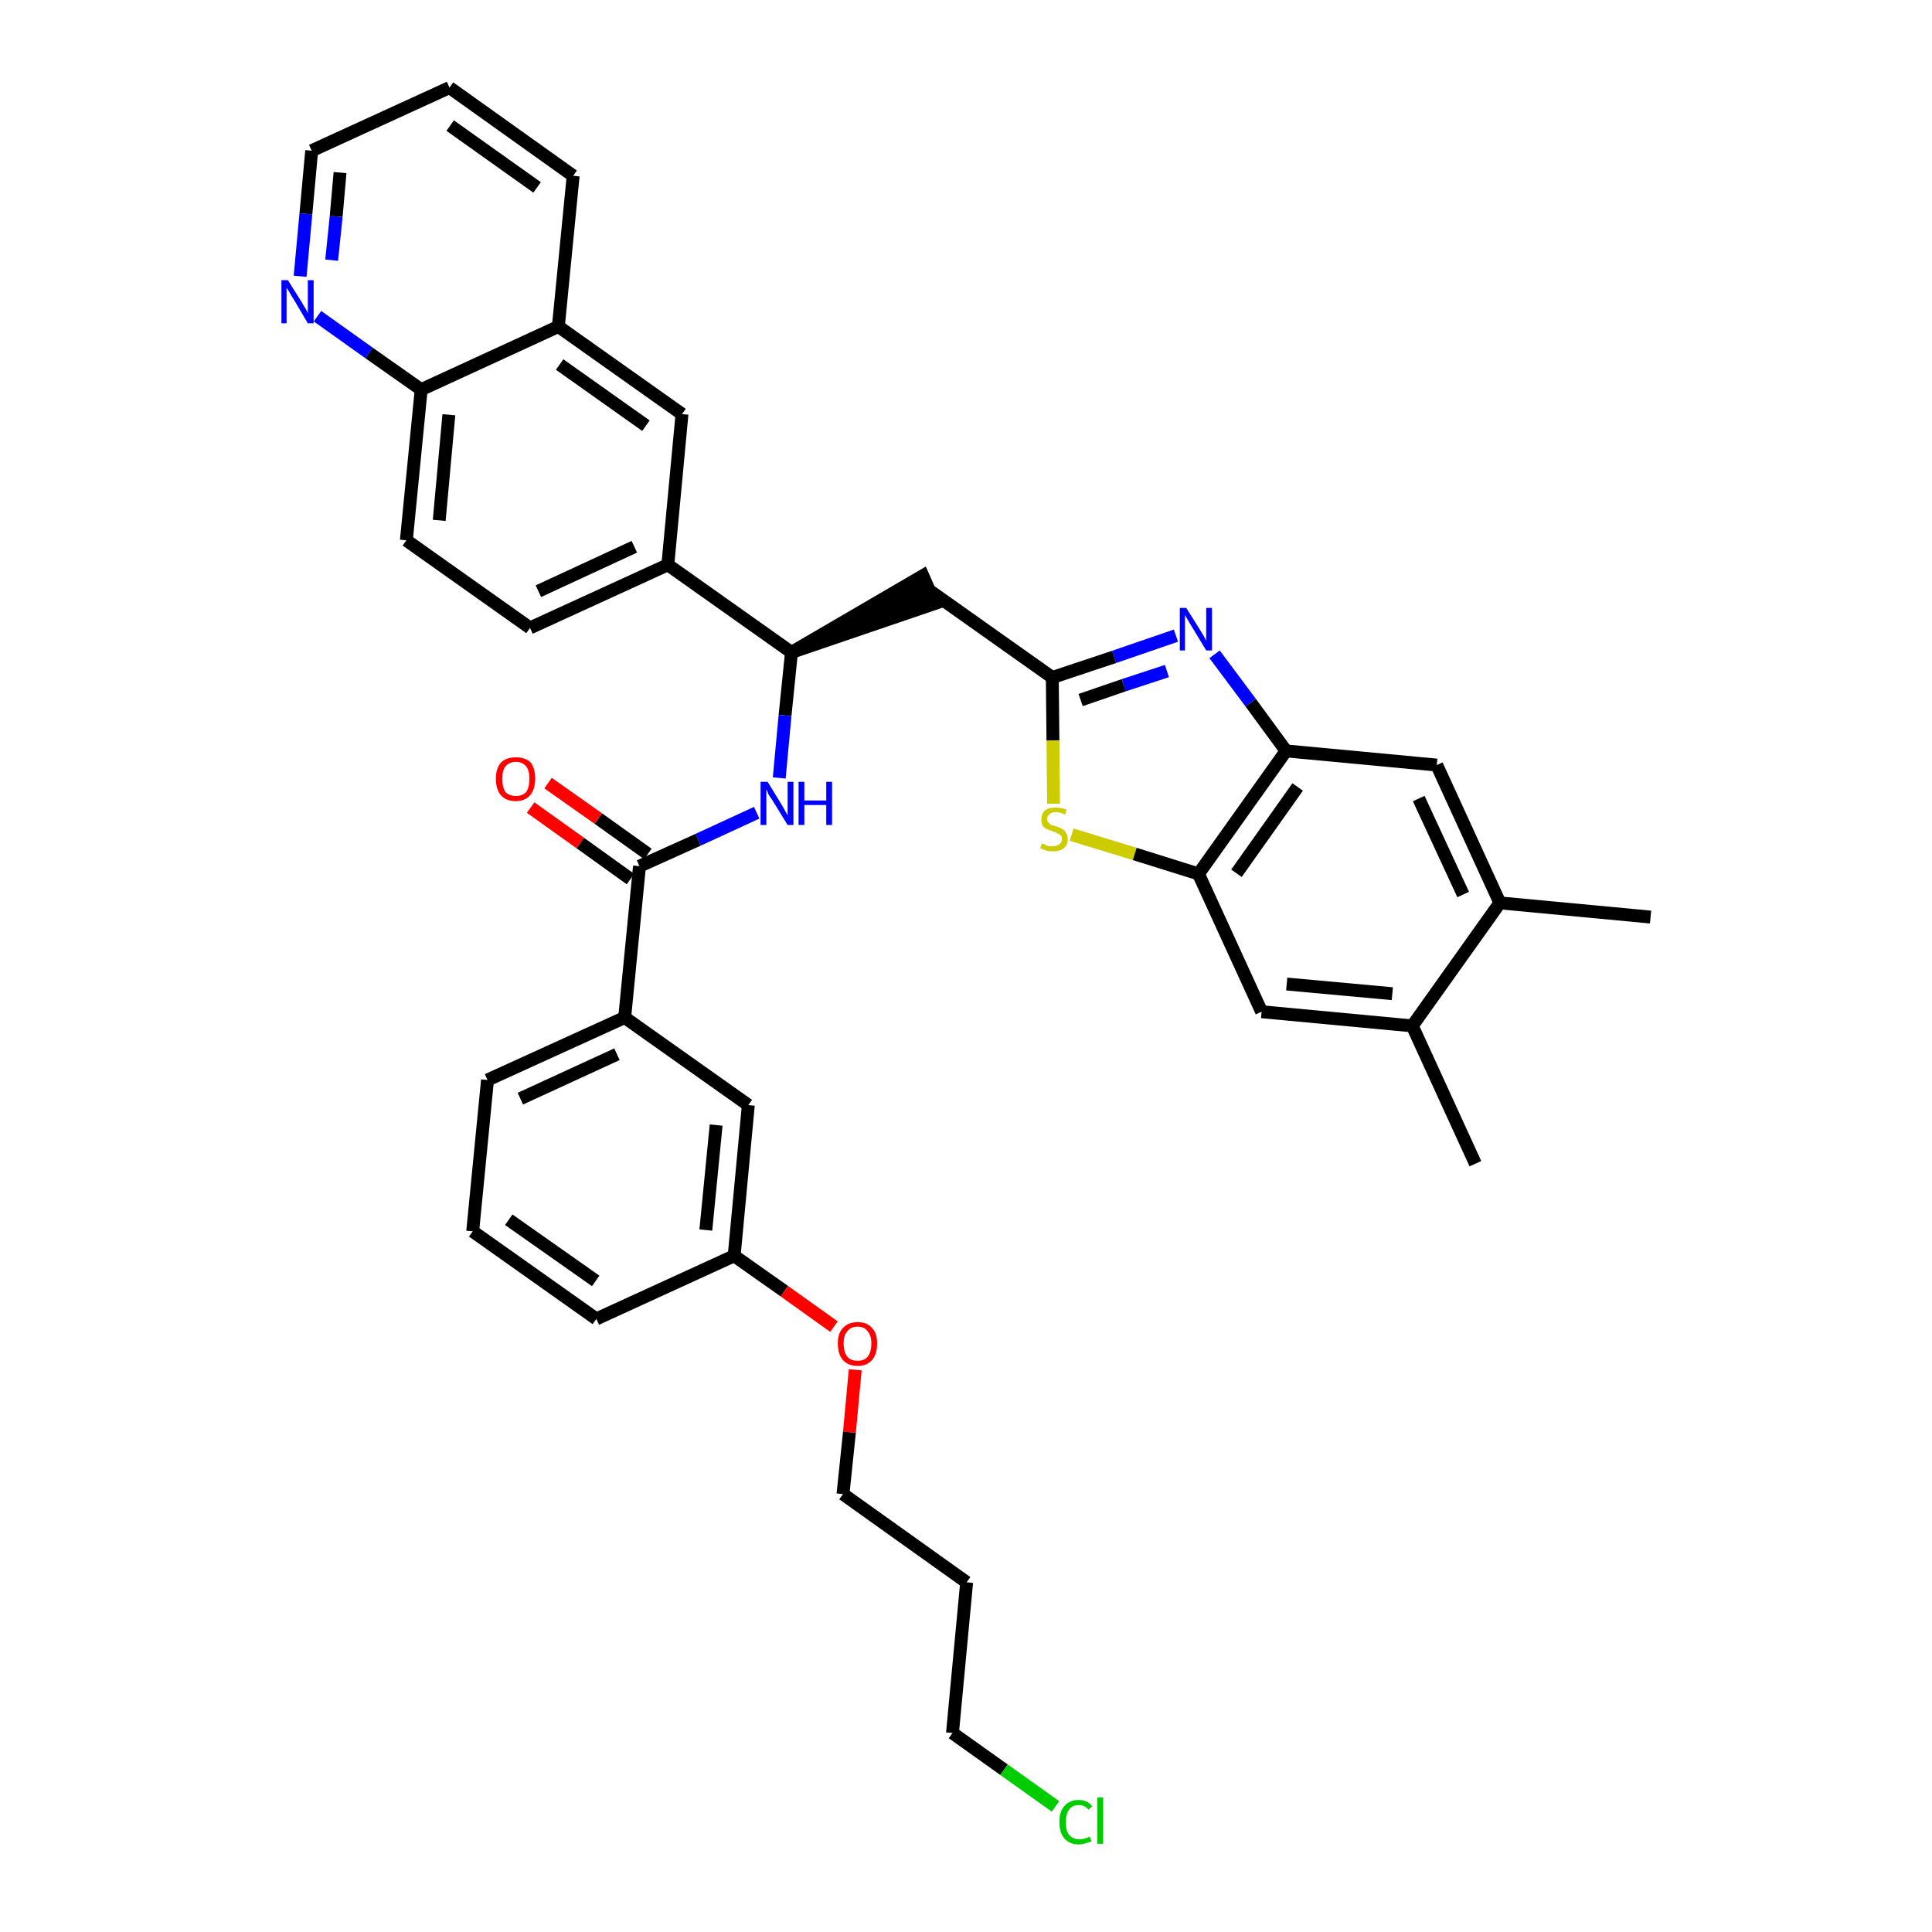 <?xml version='1.0' encoding='iso-8859-1'?>
<svg version='1.1' baseProfile='full'
              xmlns='http://www.w3.org/2000/svg'
                      xmlns:rdkit='http://www.rdkit.org/xml'
                      xmlns:xlink='http://www.w3.org/1999/xlink'
                  xml:space='preserve'
width='300px' height='300px' viewBox='0 0 300 300'>
<!-- END OF HEADER -->
<path class='bond-0 atom-0 atom-1' d='M 256.3,142.4 L 232.9,140.2' style='fill:none;fill-rule:evenodd;stroke:#000000;stroke-width:2.0px;stroke-linecap:butt;stroke-linejoin:miter;stroke-opacity:1' />
<path class='bond-1 atom-1 atom-2' d='M 232.9,140.2 L 223.1,118.8' style='fill:none;fill-rule:evenodd;stroke:#000000;stroke-width:2.0px;stroke-linecap:butt;stroke-linejoin:miter;stroke-opacity:1' />
<path class='bond-1 atom-1 atom-2' d='M 227.2,138.9 L 220.3,124.0' style='fill:none;fill-rule:evenodd;stroke:#000000;stroke-width:2.0px;stroke-linecap:butt;stroke-linejoin:miter;stroke-opacity:1' />
<path class='bond-36 atom-35 atom-1' d='M 219.3,159.3 L 232.9,140.2' style='fill:none;fill-rule:evenodd;stroke:#000000;stroke-width:2.0px;stroke-linecap:butt;stroke-linejoin:miter;stroke-opacity:1' />
<path class='bond-2 atom-2 atom-3' d='M 223.1,118.8 L 199.7,116.6' style='fill:none;fill-rule:evenodd;stroke:#000000;stroke-width:2.0px;stroke-linecap:butt;stroke-linejoin:miter;stroke-opacity:1' />
<path class='bond-3 atom-3 atom-4' d='M 199.7,116.6 L 194.2,109.1' style='fill:none;fill-rule:evenodd;stroke:#000000;stroke-width:2.0px;stroke-linecap:butt;stroke-linejoin:miter;stroke-opacity:1' />
<path class='bond-3 atom-3 atom-4' d='M 194.2,109.1 L 188.6,101.6' style='fill:none;fill-rule:evenodd;stroke:#0000FF;stroke-width:2.0px;stroke-linecap:butt;stroke-linejoin:miter;stroke-opacity:1' />
<path class='bond-37 atom-33 atom-3' d='M 186.1,135.7 L 199.7,116.6' style='fill:none;fill-rule:evenodd;stroke:#000000;stroke-width:2.0px;stroke-linecap:butt;stroke-linejoin:miter;stroke-opacity:1' />
<path class='bond-37 atom-33 atom-3' d='M 192.0,135.6 L 201.5,122.2' style='fill:none;fill-rule:evenodd;stroke:#000000;stroke-width:2.0px;stroke-linecap:butt;stroke-linejoin:miter;stroke-opacity:1' />
<path class='bond-4 atom-4 atom-5' d='M 182.6,98.7 L 173.0,102.0' style='fill:none;fill-rule:evenodd;stroke:#0000FF;stroke-width:2.0px;stroke-linecap:butt;stroke-linejoin:miter;stroke-opacity:1' />
<path class='bond-4 atom-4 atom-5' d='M 173.0,102.0 L 163.4,105.2' style='fill:none;fill-rule:evenodd;stroke:#000000;stroke-width:2.0px;stroke-linecap:butt;stroke-linejoin:miter;stroke-opacity:1' />
<path class='bond-4 atom-4 atom-5' d='M 181.2,104.2 L 174.5,106.4' style='fill:none;fill-rule:evenodd;stroke:#0000FF;stroke-width:2.0px;stroke-linecap:butt;stroke-linejoin:miter;stroke-opacity:1' />
<path class='bond-4 atom-4 atom-5' d='M 174.5,106.4 L 167.8,108.7' style='fill:none;fill-rule:evenodd;stroke:#000000;stroke-width:2.0px;stroke-linecap:butt;stroke-linejoin:miter;stroke-opacity:1' />
<path class='bond-5 atom-5 atom-6' d='M 163.4,105.2 L 144.2,91.6' style='fill:none;fill-rule:evenodd;stroke:#000000;stroke-width:2.0px;stroke-linecap:butt;stroke-linejoin:miter;stroke-opacity:1' />
<path class='bond-31 atom-5 atom-32' d='M 163.4,105.2 L 163.5,115.0' style='fill:none;fill-rule:evenodd;stroke:#000000;stroke-width:2.0px;stroke-linecap:butt;stroke-linejoin:miter;stroke-opacity:1' />
<path class='bond-31 atom-5 atom-32' d='M 163.5,115.0 L 163.6,124.8' style='fill:none;fill-rule:evenodd;stroke:#CCCC00;stroke-width:2.0px;stroke-linecap:butt;stroke-linejoin:miter;stroke-opacity:1' />
<path class='bond-6 atom-7 atom-6' d='M 122.9,101.3 L 145.2,93.7 L 143.3,89.4 Z' style='fill:#000000;fill-rule:evenodd;fill-opacity:1;stroke:#000000;stroke-width:2.0px;stroke-linecap:butt;stroke-linejoin:miter;stroke-opacity:1;' />
<path class='bond-7 atom-7 atom-8' d='M 122.9,101.3 L 121.9,111.1' style='fill:none;fill-rule:evenodd;stroke:#000000;stroke-width:2.0px;stroke-linecap:butt;stroke-linejoin:miter;stroke-opacity:1' />
<path class='bond-7 atom-7 atom-8' d='M 121.9,111.1 L 121.0,120.8' style='fill:none;fill-rule:evenodd;stroke:#0000FF;stroke-width:2.0px;stroke-linecap:butt;stroke-linejoin:miter;stroke-opacity:1' />
<path class='bond-21 atom-7 atom-22' d='M 122.9,101.3 L 103.7,87.7' style='fill:none;fill-rule:evenodd;stroke:#000000;stroke-width:2.0px;stroke-linecap:butt;stroke-linejoin:miter;stroke-opacity:1' />
<path class='bond-8 atom-8 atom-9' d='M 117.5,126.2 L 108.4,130.4' style='fill:none;fill-rule:evenodd;stroke:#0000FF;stroke-width:2.0px;stroke-linecap:butt;stroke-linejoin:miter;stroke-opacity:1' />
<path class='bond-8 atom-8 atom-9' d='M 108.4,130.4 L 99.3,134.5' style='fill:none;fill-rule:evenodd;stroke:#000000;stroke-width:2.0px;stroke-linecap:butt;stroke-linejoin:miter;stroke-opacity:1' />
<path class='bond-9 atom-9 atom-10' d='M 100.6,132.6 L 92.9,127.1' style='fill:none;fill-rule:evenodd;stroke:#000000;stroke-width:2.0px;stroke-linecap:butt;stroke-linejoin:miter;stroke-opacity:1' />
<path class='bond-9 atom-9 atom-10' d='M 92.9,127.1 L 85.1,121.6' style='fill:none;fill-rule:evenodd;stroke:#FF0000;stroke-width:2.0px;stroke-linecap:butt;stroke-linejoin:miter;stroke-opacity:1' />
<path class='bond-9 atom-9 atom-10' d='M 97.9,136.5 L 90.1,130.9' style='fill:none;fill-rule:evenodd;stroke:#000000;stroke-width:2.0px;stroke-linecap:butt;stroke-linejoin:miter;stroke-opacity:1' />
<path class='bond-9 atom-9 atom-10' d='M 90.1,130.9 L 82.4,125.4' style='fill:none;fill-rule:evenodd;stroke:#FF0000;stroke-width:2.0px;stroke-linecap:butt;stroke-linejoin:miter;stroke-opacity:1' />
<path class='bond-10 atom-9 atom-11' d='M 99.3,134.5 L 97.0,158.0' style='fill:none;fill-rule:evenodd;stroke:#000000;stroke-width:2.0px;stroke-linecap:butt;stroke-linejoin:miter;stroke-opacity:1' />
<path class='bond-11 atom-11 atom-12' d='M 97.0,158.0 L 75.7,167.7' style='fill:none;fill-rule:evenodd;stroke:#000000;stroke-width:2.0px;stroke-linecap:butt;stroke-linejoin:miter;stroke-opacity:1' />
<path class='bond-11 atom-11 atom-12' d='M 95.8,163.7 L 80.8,170.6' style='fill:none;fill-rule:evenodd;stroke:#000000;stroke-width:2.0px;stroke-linecap:butt;stroke-linejoin:miter;stroke-opacity:1' />
<path class='bond-38 atom-21 atom-11' d='M 116.2,171.6 L 97.0,158.0' style='fill:none;fill-rule:evenodd;stroke:#000000;stroke-width:2.0px;stroke-linecap:butt;stroke-linejoin:miter;stroke-opacity:1' />
<path class='bond-12 atom-12 atom-13' d='M 75.7,167.7 L 73.4,191.2' style='fill:none;fill-rule:evenodd;stroke:#000000;stroke-width:2.0px;stroke-linecap:butt;stroke-linejoin:miter;stroke-opacity:1' />
<path class='bond-13 atom-13 atom-14' d='M 73.4,191.2 L 92.6,204.8' style='fill:none;fill-rule:evenodd;stroke:#000000;stroke-width:2.0px;stroke-linecap:butt;stroke-linejoin:miter;stroke-opacity:1' />
<path class='bond-13 atom-13 atom-14' d='M 79.0,189.4 L 92.5,198.9' style='fill:none;fill-rule:evenodd;stroke:#000000;stroke-width:2.0px;stroke-linecap:butt;stroke-linejoin:miter;stroke-opacity:1' />
<path class='bond-14 atom-14 atom-15' d='M 92.6,204.8 L 114.0,195.0' style='fill:none;fill-rule:evenodd;stroke:#000000;stroke-width:2.0px;stroke-linecap:butt;stroke-linejoin:miter;stroke-opacity:1' />
<path class='bond-15 atom-15 atom-16' d='M 114.0,195.0 L 121.8,200.5' style='fill:none;fill-rule:evenodd;stroke:#000000;stroke-width:2.0px;stroke-linecap:butt;stroke-linejoin:miter;stroke-opacity:1' />
<path class='bond-15 atom-15 atom-16' d='M 121.8,200.5 L 129.5,206.0' style='fill:none;fill-rule:evenodd;stroke:#FF0000;stroke-width:2.0px;stroke-linecap:butt;stroke-linejoin:miter;stroke-opacity:1' />
<path class='bond-20 atom-15 atom-21' d='M 114.0,195.0 L 116.2,171.6' style='fill:none;fill-rule:evenodd;stroke:#000000;stroke-width:2.0px;stroke-linecap:butt;stroke-linejoin:miter;stroke-opacity:1' />
<path class='bond-20 atom-15 atom-21' d='M 109.6,191.0 L 111.2,174.7' style='fill:none;fill-rule:evenodd;stroke:#000000;stroke-width:2.0px;stroke-linecap:butt;stroke-linejoin:miter;stroke-opacity:1' />
<path class='bond-16 atom-16 atom-17' d='M 132.8,212.7 L 131.9,222.4' style='fill:none;fill-rule:evenodd;stroke:#FF0000;stroke-width:2.0px;stroke-linecap:butt;stroke-linejoin:miter;stroke-opacity:1' />
<path class='bond-16 atom-16 atom-17' d='M 131.9,222.4 L 130.9,232.0' style='fill:none;fill-rule:evenodd;stroke:#000000;stroke-width:2.0px;stroke-linecap:butt;stroke-linejoin:miter;stroke-opacity:1' />
<path class='bond-17 atom-17 atom-18' d='M 130.9,232.0 L 150.1,245.7' style='fill:none;fill-rule:evenodd;stroke:#000000;stroke-width:2.0px;stroke-linecap:butt;stroke-linejoin:miter;stroke-opacity:1' />
<path class='bond-18 atom-18 atom-19' d='M 150.1,245.7 L 147.9,269.1' style='fill:none;fill-rule:evenodd;stroke:#000000;stroke-width:2.0px;stroke-linecap:butt;stroke-linejoin:miter;stroke-opacity:1' />
<path class='bond-19 atom-19 atom-20' d='M 147.9,269.1 L 155.9,274.8' style='fill:none;fill-rule:evenodd;stroke:#000000;stroke-width:2.0px;stroke-linecap:butt;stroke-linejoin:miter;stroke-opacity:1' />
<path class='bond-19 atom-19 atom-20' d='M 155.9,274.8 L 163.9,280.5' style='fill:none;fill-rule:evenodd;stroke:#00CC00;stroke-width:2.0px;stroke-linecap:butt;stroke-linejoin:miter;stroke-opacity:1' />
<path class='bond-22 atom-22 atom-23' d='M 103.7,87.7 L 82.3,97.5' style='fill:none;fill-rule:evenodd;stroke:#000000;stroke-width:2.0px;stroke-linecap:butt;stroke-linejoin:miter;stroke-opacity:1' />
<path class='bond-22 atom-22 atom-23' d='M 98.5,84.9 L 83.6,91.8' style='fill:none;fill-rule:evenodd;stroke:#000000;stroke-width:2.0px;stroke-linecap:butt;stroke-linejoin:miter;stroke-opacity:1' />
<path class='bond-39 atom-31 atom-22' d='M 105.9,64.3 L 103.7,87.7' style='fill:none;fill-rule:evenodd;stroke:#000000;stroke-width:2.0px;stroke-linecap:butt;stroke-linejoin:miter;stroke-opacity:1' />
<path class='bond-23 atom-23 atom-24' d='M 82.3,97.5 L 63.1,83.9' style='fill:none;fill-rule:evenodd;stroke:#000000;stroke-width:2.0px;stroke-linecap:butt;stroke-linejoin:miter;stroke-opacity:1' />
<path class='bond-24 atom-24 atom-25' d='M 63.1,83.9 L 65.4,60.5' style='fill:none;fill-rule:evenodd;stroke:#000000;stroke-width:2.0px;stroke-linecap:butt;stroke-linejoin:miter;stroke-opacity:1' />
<path class='bond-24 atom-24 atom-25' d='M 68.2,80.8 L 69.7,64.4' style='fill:none;fill-rule:evenodd;stroke:#000000;stroke-width:2.0px;stroke-linecap:butt;stroke-linejoin:miter;stroke-opacity:1' />
<path class='bond-25 atom-25 atom-26' d='M 65.4,60.5 L 57.3,54.8' style='fill:none;fill-rule:evenodd;stroke:#000000;stroke-width:2.0px;stroke-linecap:butt;stroke-linejoin:miter;stroke-opacity:1' />
<path class='bond-25 atom-25 atom-26' d='M 57.3,54.8 L 49.3,49.1' style='fill:none;fill-rule:evenodd;stroke:#0000FF;stroke-width:2.0px;stroke-linecap:butt;stroke-linejoin:miter;stroke-opacity:1' />
<path class='bond-40 atom-30 atom-25' d='M 86.7,50.7 L 65.4,60.5' style='fill:none;fill-rule:evenodd;stroke:#000000;stroke-width:2.0px;stroke-linecap:butt;stroke-linejoin:miter;stroke-opacity:1' />
<path class='bond-26 atom-26 atom-27' d='M 46.6,42.9 L 47.5,33.2' style='fill:none;fill-rule:evenodd;stroke:#0000FF;stroke-width:2.0px;stroke-linecap:butt;stroke-linejoin:miter;stroke-opacity:1' />
<path class='bond-26 atom-26 atom-27' d='M 47.5,33.2 L 48.4,23.4' style='fill:none;fill-rule:evenodd;stroke:#000000;stroke-width:2.0px;stroke-linecap:butt;stroke-linejoin:miter;stroke-opacity:1' />
<path class='bond-26 atom-26 atom-27' d='M 51.5,40.4 L 52.2,33.6' style='fill:none;fill-rule:evenodd;stroke:#0000FF;stroke-width:2.0px;stroke-linecap:butt;stroke-linejoin:miter;stroke-opacity:1' />
<path class='bond-26 atom-26 atom-27' d='M 52.2,33.6 L 52.8,26.8' style='fill:none;fill-rule:evenodd;stroke:#000000;stroke-width:2.0px;stroke-linecap:butt;stroke-linejoin:miter;stroke-opacity:1' />
<path class='bond-27 atom-27 atom-28' d='M 48.4,23.4 L 69.8,13.6' style='fill:none;fill-rule:evenodd;stroke:#000000;stroke-width:2.0px;stroke-linecap:butt;stroke-linejoin:miter;stroke-opacity:1' />
<path class='bond-28 atom-28 atom-29' d='M 69.8,13.6 L 89.0,27.3' style='fill:none;fill-rule:evenodd;stroke:#000000;stroke-width:2.0px;stroke-linecap:butt;stroke-linejoin:miter;stroke-opacity:1' />
<path class='bond-28 atom-28 atom-29' d='M 69.9,19.5 L 83.4,29.1' style='fill:none;fill-rule:evenodd;stroke:#000000;stroke-width:2.0px;stroke-linecap:butt;stroke-linejoin:miter;stroke-opacity:1' />
<path class='bond-29 atom-29 atom-30' d='M 89.0,27.3 L 86.7,50.7' style='fill:none;fill-rule:evenodd;stroke:#000000;stroke-width:2.0px;stroke-linecap:butt;stroke-linejoin:miter;stroke-opacity:1' />
<path class='bond-30 atom-30 atom-31' d='M 86.7,50.7 L 105.9,64.3' style='fill:none;fill-rule:evenodd;stroke:#000000;stroke-width:2.0px;stroke-linecap:butt;stroke-linejoin:miter;stroke-opacity:1' />
<path class='bond-30 atom-30 atom-31' d='M 86.9,56.6 L 100.3,66.1' style='fill:none;fill-rule:evenodd;stroke:#000000;stroke-width:2.0px;stroke-linecap:butt;stroke-linejoin:miter;stroke-opacity:1' />
<path class='bond-32 atom-32 atom-33' d='M 166.4,129.6 L 176.2,132.6' style='fill:none;fill-rule:evenodd;stroke:#CCCC00;stroke-width:2.0px;stroke-linecap:butt;stroke-linejoin:miter;stroke-opacity:1' />
<path class='bond-32 atom-32 atom-33' d='M 176.2,132.6 L 186.1,135.7' style='fill:none;fill-rule:evenodd;stroke:#000000;stroke-width:2.0px;stroke-linecap:butt;stroke-linejoin:miter;stroke-opacity:1' />
<path class='bond-33 atom-33 atom-34' d='M 186.1,135.7 L 195.9,157.1' style='fill:none;fill-rule:evenodd;stroke:#000000;stroke-width:2.0px;stroke-linecap:butt;stroke-linejoin:miter;stroke-opacity:1' />
<path class='bond-34 atom-34 atom-35' d='M 195.9,157.1 L 219.3,159.3' style='fill:none;fill-rule:evenodd;stroke:#000000;stroke-width:2.0px;stroke-linecap:butt;stroke-linejoin:miter;stroke-opacity:1' />
<path class='bond-34 atom-34 atom-35' d='M 199.8,152.8 L 216.2,154.3' style='fill:none;fill-rule:evenodd;stroke:#000000;stroke-width:2.0px;stroke-linecap:butt;stroke-linejoin:miter;stroke-opacity:1' />
<path class='bond-35 atom-35 atom-36' d='M 219.3,159.3 L 229.1,180.7' style='fill:none;fill-rule:evenodd;stroke:#000000;stroke-width:2.0px;stroke-linecap:butt;stroke-linejoin:miter;stroke-opacity:1' />
<path  class='atom-4' d='M 184.2 94.4
L 186.4 97.9
Q 186.6 98.2, 187.0 98.9
Q 187.3 99.5, 187.3 99.5
L 187.3 94.4
L 188.2 94.4
L 188.2 101.0
L 187.3 101.0
L 185.0 97.2
Q 184.7 96.7, 184.4 96.2
Q 184.1 95.7, 184.0 95.5
L 184.0 101.0
L 183.2 101.0
L 183.2 94.4
L 184.2 94.4
' fill='#0000FF'/>
<path  class='atom-8' d='M 119.2 121.4
L 121.4 125.0
Q 121.6 125.3, 121.9 125.9
Q 122.3 126.6, 122.3 126.6
L 122.3 121.4
L 123.2 121.4
L 123.2 128.1
L 122.3 128.1
L 119.9 124.2
Q 119.6 123.8, 119.3 123.3
Q 119.1 122.7, 119.0 122.6
L 119.0 128.1
L 118.1 128.1
L 118.1 121.4
L 119.2 121.4
' fill='#0000FF'/>
<path  class='atom-8' d='M 124.0 121.4
L 124.9 121.4
L 124.9 124.3
L 128.3 124.3
L 128.3 121.4
L 129.2 121.4
L 129.2 128.1
L 128.3 128.1
L 128.3 125.0
L 124.9 125.0
L 124.9 128.1
L 124.0 128.1
L 124.0 121.4
' fill='#0000FF'/>
<path  class='atom-10' d='M 77.0 120.9
Q 77.0 119.3, 77.8 118.4
Q 78.6 117.6, 80.1 117.6
Q 81.6 117.6, 82.4 118.4
Q 83.1 119.3, 83.1 120.9
Q 83.1 122.6, 82.3 123.5
Q 81.5 124.4, 80.1 124.4
Q 78.6 124.4, 77.8 123.5
Q 77.0 122.6, 77.0 120.9
M 80.1 123.6
Q 81.1 123.6, 81.7 123.0
Q 82.2 122.3, 82.2 120.9
Q 82.2 119.6, 81.7 119.0
Q 81.1 118.3, 80.1 118.3
Q 79.1 118.3, 78.5 119.0
Q 78.0 119.6, 78.0 120.9
Q 78.0 122.3, 78.5 123.0
Q 79.1 123.6, 80.1 123.6
' fill='#FF0000'/>
<path  class='atom-16' d='M 130.1 208.6
Q 130.1 207.0, 130.9 206.2
Q 131.7 205.3, 133.2 205.3
Q 134.6 205.3, 135.4 206.2
Q 136.2 207.0, 136.2 208.6
Q 136.2 210.3, 135.4 211.2
Q 134.6 212.1, 133.2 212.1
Q 131.7 212.1, 130.9 211.2
Q 130.1 210.3, 130.1 208.6
M 133.2 211.3
Q 134.2 211.3, 134.7 210.7
Q 135.3 210.0, 135.3 208.6
Q 135.3 207.3, 134.7 206.7
Q 134.2 206.0, 133.2 206.0
Q 132.1 206.0, 131.6 206.7
Q 131.0 207.3, 131.0 208.6
Q 131.0 210.0, 131.6 210.7
Q 132.1 211.3, 133.2 211.3
' fill='#FF0000'/>
<path  class='atom-20' d='M 164.5 282.9
Q 164.5 281.3, 165.3 280.4
Q 166.1 279.5, 167.5 279.5
Q 168.9 279.5, 169.6 280.5
L 169.0 281.0
Q 168.5 280.3, 167.5 280.3
Q 166.5 280.3, 166.0 281.0
Q 165.5 281.7, 165.5 282.9
Q 165.5 284.3, 166.0 284.9
Q 166.6 285.6, 167.6 285.6
Q 168.4 285.6, 169.2 285.2
L 169.5 285.9
Q 169.1 286.1, 168.6 286.2
Q 168.1 286.4, 167.5 286.4
Q 166.1 286.4, 165.3 285.5
Q 164.5 284.6, 164.5 282.9
' fill='#00CC00'/>
<path  class='atom-20' d='M 170.4 279.1
L 171.3 279.1
L 171.3 286.3
L 170.4 286.3
L 170.4 279.1
' fill='#00CC00'/>
<path  class='atom-26' d='M 44.7 43.5
L 46.9 47.0
Q 47.1 47.4, 47.5 48.0
Q 47.8 48.6, 47.8 48.7
L 47.8 43.5
L 48.7 43.5
L 48.7 50.2
L 47.8 50.2
L 45.5 46.3
Q 45.2 45.9, 44.9 45.3
Q 44.6 44.8, 44.5 44.7
L 44.5 50.2
L 43.7 50.2
L 43.7 43.5
L 44.7 43.5
' fill='#0000FF'/>
<path  class='atom-32' d='M 161.8 131.0
Q 161.9 131.0, 162.2 131.1
Q 162.5 131.3, 162.8 131.4
Q 163.2 131.4, 163.5 131.4
Q 164.1 131.4, 164.5 131.1
Q 164.9 130.8, 164.9 130.3
Q 164.9 129.9, 164.7 129.7
Q 164.5 129.5, 164.2 129.4
Q 163.9 129.2, 163.5 129.1
Q 162.9 128.9, 162.5 128.7
Q 162.2 128.6, 161.9 128.2
Q 161.7 127.9, 161.7 127.3
Q 161.7 126.4, 162.2 125.9
Q 162.8 125.4, 163.9 125.4
Q 164.7 125.4, 165.6 125.7
L 165.4 126.5
Q 164.6 126.1, 164.0 126.1
Q 163.3 126.1, 163.0 126.4
Q 162.6 126.7, 162.6 127.1
Q 162.6 127.5, 162.8 127.7
Q 163.0 127.9, 163.2 128.1
Q 163.5 128.2, 164.0 128.3
Q 164.6 128.5, 164.9 128.7
Q 165.3 128.9, 165.5 129.3
Q 165.8 129.6, 165.8 130.3
Q 165.8 131.2, 165.2 131.7
Q 164.6 132.2, 163.5 132.2
Q 162.9 132.2, 162.5 132.1
Q 162.0 131.9, 161.5 131.7
L 161.8 131.0
' fill='#CCCC00'/>
</svg>
